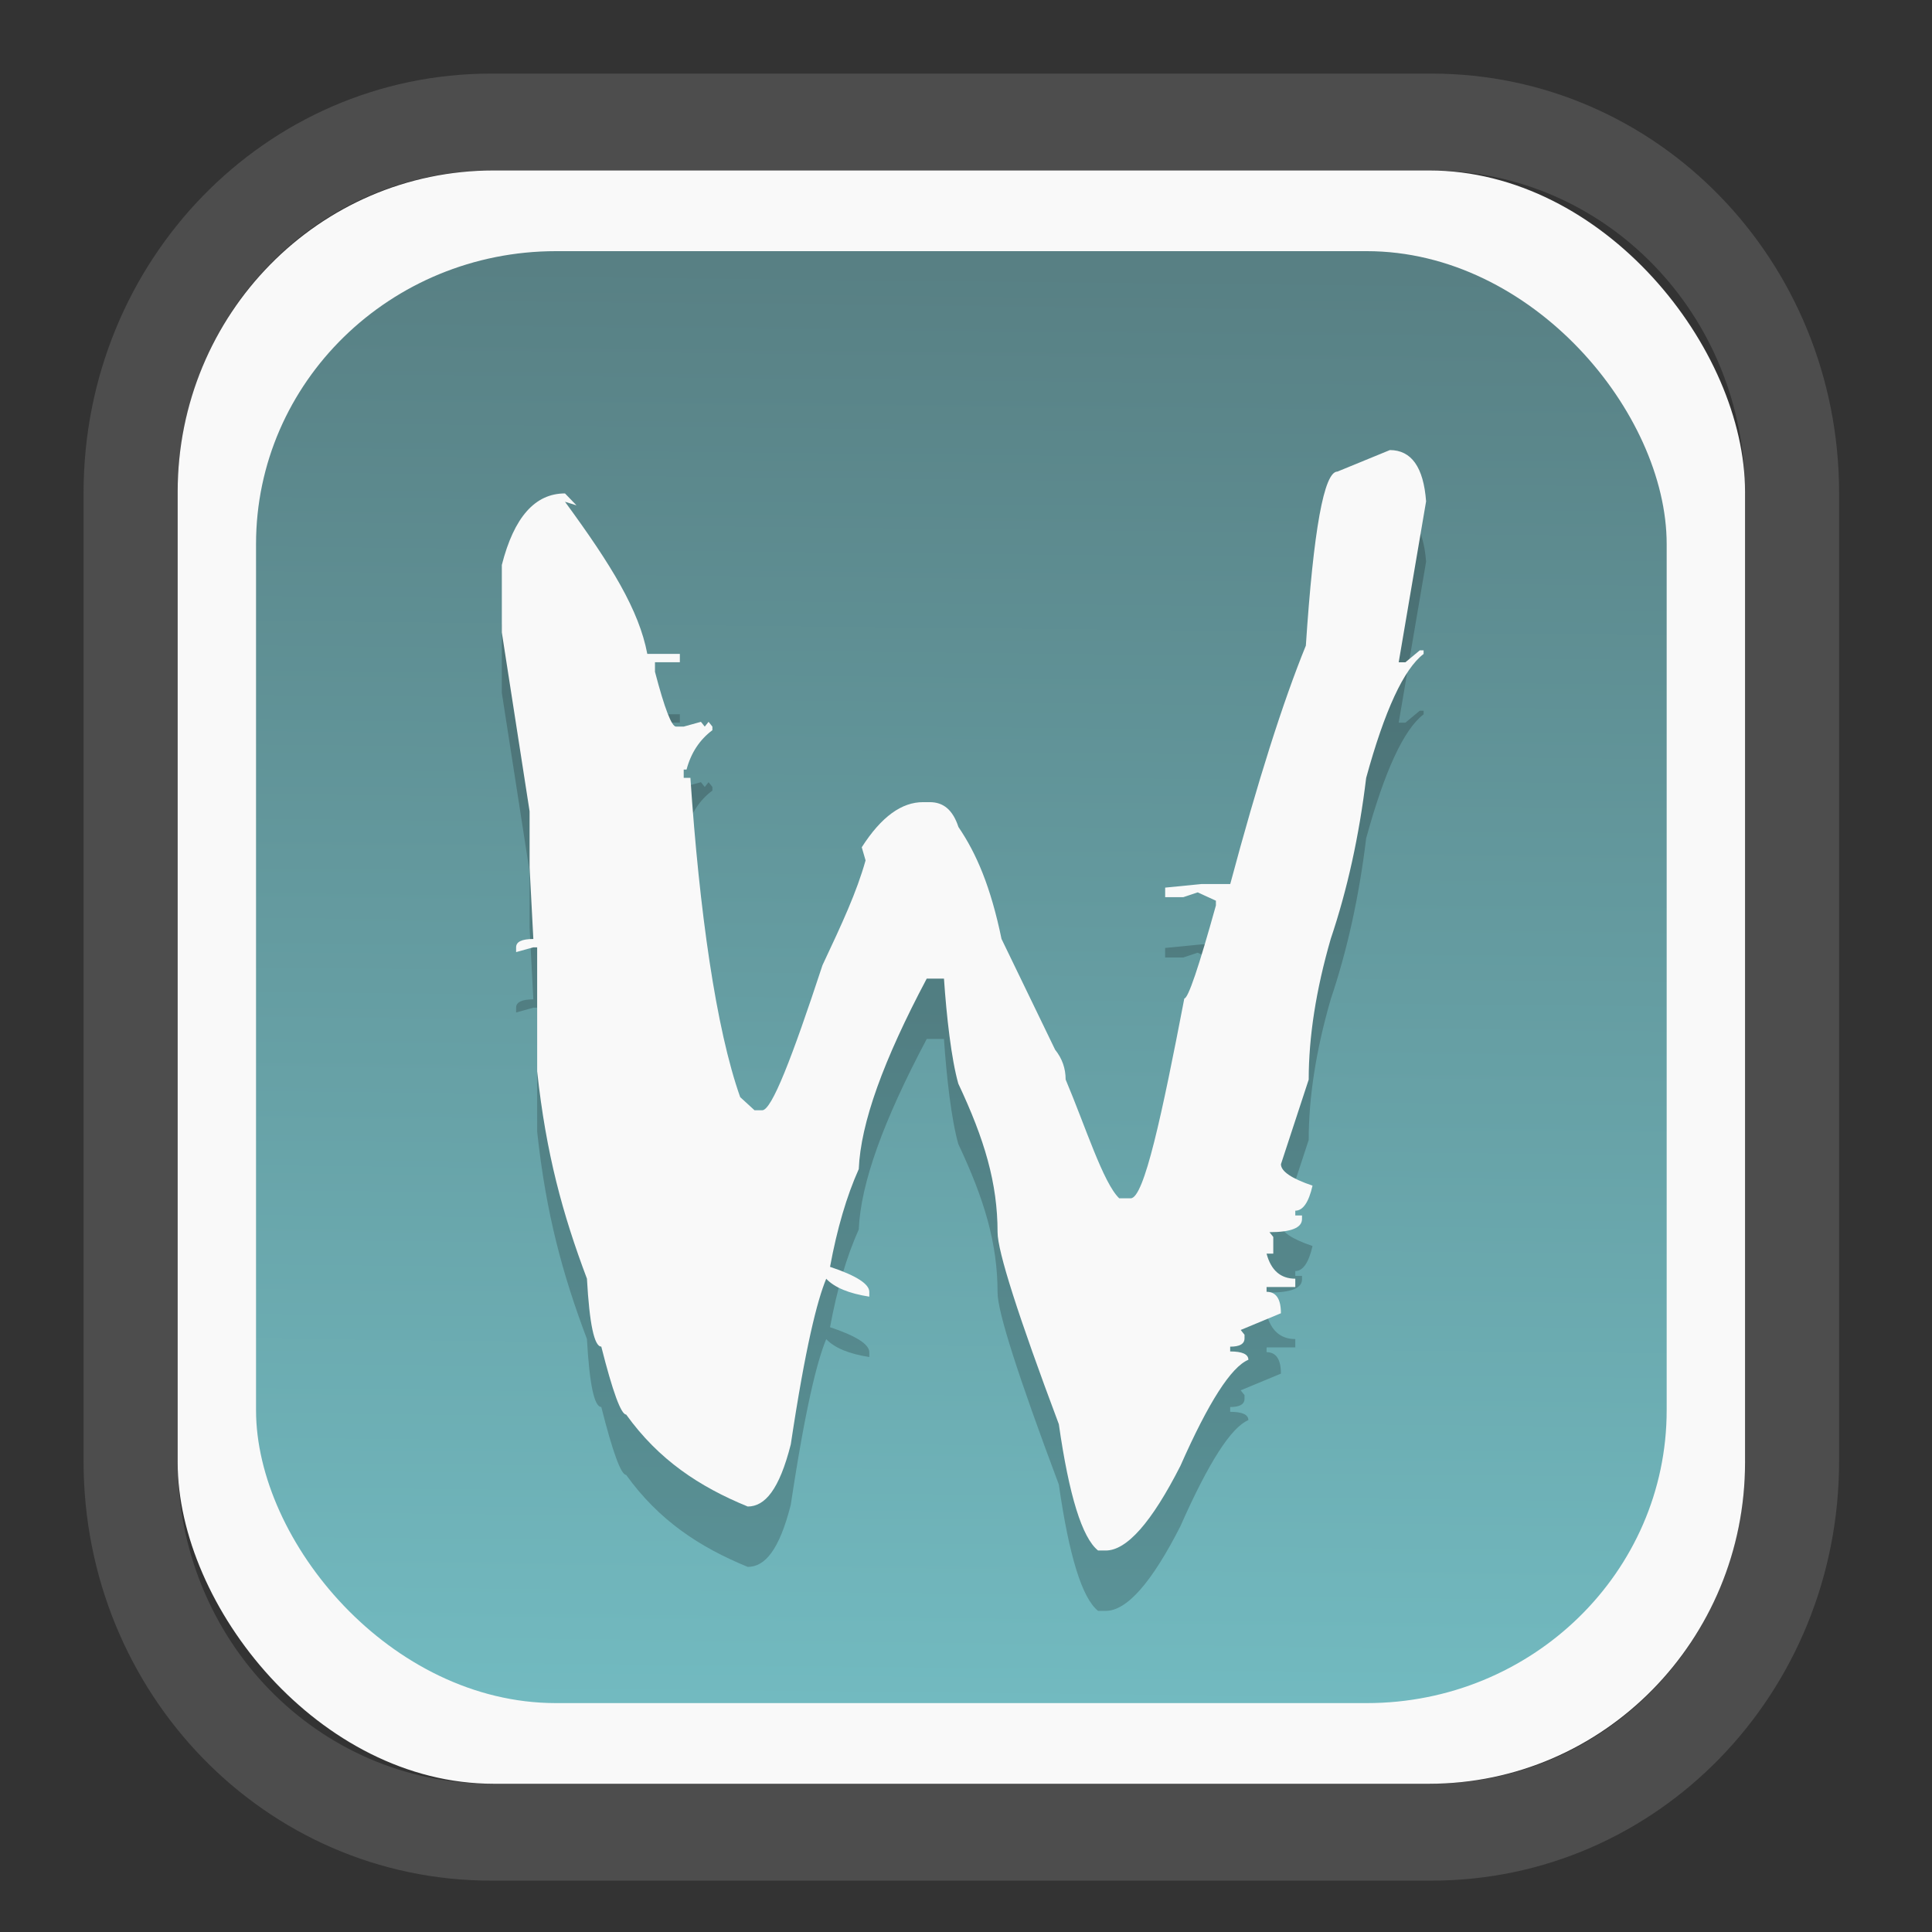 <?xml version="1.0" encoding="UTF-8" standalone="no"?>
<svg
   width="64"
   height="64"
   version="1.1"
   id="svg73"
   sodipodi:docname="kalgebra.svg"
   inkscape:version="1.3.2 (091e20ef0f, 2023-11-25)"
   xmlns:inkscape="http://www.inkscape.org/namespaces/inkscape"
   xmlns:sodipodi="http://sodipodi.sourceforge.net/DTD/sodipodi-0.dtd"
   xmlns:xlink="http://www.w3.org/1999/xlink"
   xmlns="http://www.w3.org/2000/svg"
   xmlns:svg="http://www.w3.org/2000/svg"
   xmlns:rdf="http://www.w3.org/1999/02/22-rdf-syntax-ns#"
   xmlns:cc="http://creativecommons.org/ns#"
   xmlns:dc="http://purl.org/dc/elements/1.1/">
  <rect width="100%" height="100%" fill="#333333" stroke="none"/>
  <sodipodi:namedview
     pagecolor="#f5f7fa"
     bordercolor="#666666"
     borderopacity="1"
     objecttolerance="10"
     gridtolerance="10"
     guidetolerance="10"
     inkscape:pageopacity="0"
     inkscape:pageshadow="2"
     inkscape:window-width="1377"
     inkscape:window-height="886"
     id="namedview75"
     showgrid="false"
     inkscape:zoom="6.2890624"
     inkscape:cx="30.370187"
     inkscape:cy="42.057143"
     inkscape:window-x="352"
     inkscape:window-y="126"
     inkscape:window-maximized="0"
     inkscape:current-layer="g877"
     inkscape:document-rotation="0"
     inkscape:pagecheckerboard="0"
     inkscape:showpageshadow="2"
     inkscape:deskcolor="#d1d1d1" />
  <defs
     id="defs29">
    <linearGradient
       id="linearGradient5"
       inkscape:collect="always">
      <stop
         style="stop-color:#588084;stop-opacity:1;"
         offset="0"
         id="stop5" />
      <stop
         style="stop-color:#72bac0;stop-opacity:1;"
         offset="1"
         id="stop6" />
    </linearGradient>
    <inkscape:path-effect
       effect="powerclip"
       id="path-effect1980"
       is_visible="true"
       lpeversion="1"
       inverse="true"
       flatten="false"
       hide_clip="false"
       message="Use fill-rule evenodd on &lt;b&gt;fill and stroke&lt;/b&gt; dialog if no flatten result after convert clip to paths." />
    <clipPath
       clipPathUnits="userSpaceOnUse"
       id="clipPath1976">
      <rect
         x="9.678"
         y="9.925"
         width="43.343"
         height="44.613"
         rx="8.669"
         ry="8.923"
         fill="url(#linearGradient862)"
         stroke-width="2.968"
         id="rect1978"
         style="display:none;fill:#333333;fill-opacity:1"
         d="m 18.347,9.925 h 26.005 c 4.803,0 8.669,3.98 8.669,8.923 v 26.767 c 0,4.943 -3.866,8.923 -8.669,8.923 h -26.005 c -4.803,0 -8.669,-3.98 -8.669,-8.923 V 18.848 c 0,-4.943 3.866,-8.923 8.669,-8.923 z" />
      <path
         id="lpe_path-effect1980"
         style="fill:#333333;fill-opacity:1"
         class="powerclip"
         d="M 2.076,2.246 H 60.624 V 62.217 H 2.076 Z M 18.347,9.925 c -4.803,0 -8.669,3.98 -8.669,8.923 v 26.767 c 0,4.943 3.866,8.923 8.669,8.923 h 26.005 c 4.803,0 8.669,-3.98 8.669,-8.923 V 18.848 c 0,-4.943 -3.866,-8.923 -8.669,-8.923 z" />
    </clipPath>
    <linearGradient
       inkscape:collect="always"
       xlink:href="#linearGradient5"
       id="linearGradient6"
       x1="33.786"
       y1="12.971"
       x2="33.376"
       y2="52.289"
       gradientUnits="userSpaceOnUse"
       gradientTransform="matrix(1.1,0,0,1.1,-3.185,-3.234)" />
    <linearGradient
       id="d"
       y1="1050.34"
       y2="1038.36"
       gradientUnits="userSpaceOnUse"
       x2="0"
       gradientTransform="matrix(-2.577,0,0,2.581,52,-2661.74)">
      <stop
         stop-color="#c61423"
         id="stop7" />
      <stop
         offset="1"
         stop-color="#dc2b41"
         id="stop8" />
    </linearGradient>
    <linearGradient
       xlink:href="#a-5"
       id="linearGradient4582"
       x1="10.973"
       y1="24"
       x2="36.937"
       y2="24"
       gradientUnits="userSpaceOnUse"
       gradientTransform="matrix(1.001,0,0,1.003,0.011,0.438)" />
    <linearGradient
       gradientUnits="userSpaceOnUse"
       x2="0"
       y2="503.8"
       y1="542.8"
       id="a-5">
      <stop
         stop-color="#2a2c2f"
         id="stop7-6" />
      <stop
         stop-color="#424649"
         offset="1"
         id="stop8-5" />
    </linearGradient>
    <linearGradient
       xlink:href="#LO"
       id="linearGradient4586"
       gradientUnits="userSpaceOnUse"
       gradientTransform="matrix(0.088,0,0,0.087,-18.921,3.391)"
       x1="319.208"
       y1="235.149"
       x2="657.653"
       y2="269.494" />
    <linearGradient
       id="LO"
       gradientUnits="userSpaceOnUse"
       x1="319.208"
       y1="235.149"
       x2="657.653"
       y2="269.494">
      <stop
         style="stop-color:#e54c18"
         offset="0"
         id="stop5-6" />
      <stop
         style="stop-color:#fec350"
         offset="1"
         id="stop6-3" />
    </linearGradient>
  </defs>
  <g
     id="g877"
     transform="matrix(1.1,0,0,1.1,-3.185,-3.207)">
    <path
       d="m 18.347,7.246 c -6.244,0 -11.271,5.174 -11.271,11.602 v 26.767 c 0,6.427 5.027,11.602 11.271,11.602 h 26.005 c 6.244,0 11.271,-5.174 11.271,-11.602 V 18.848 c 0,-6.427 -5.027,-11.602 -11.271,-11.602 z"
       fill="url(#linearGradient910)"
       stroke-width="3.324"
       id="path33"
       style="fill:#4d4d4d;fill-opacity:1"
       clip-path="url(#clipPath1976)"
       inkscape:path-effect="#path-effect1980"
       inkscape:original-d="m 18.347203,7.2464043 c -6.244452,0 -11.2714308,5.1741617 -11.2714308,11.6016437 v 26.767119 c 0,6.427394 5.0268918,11.601644 11.2714308,11.601644 h 26.005262 c 6.244452,0 11.271431,-5.174161 11.271431,-11.601644 V 18.848048 c 0,-6.427393 -5.026893,-11.6016437 -11.271431,-11.6016437 z"
       transform="matrix(1.089,0,0,1.089,-2.294,-2.759)" />
    <rect
       x="8.246"
       y="8.049"
       width="47.201"
       height="48.584"
       rx="9.512"
       ry="9.678"
       fill="url(#linearGradient862)"
       stroke-width="3.232"
       id="rect35-7"
       style="opacity:1;fill:#f9f9f9;fill-opacity:1" />
    <rect
       x="10.606"
       y="10.479"
       width="42.481"
       height="43.725"
       rx="9.034"
       ry="8.82"
       fill="url(#linearGradient862)"
       stroke-width="2.909"
       id="rect35-7-3"
       style="fill:url(#linearGradient6)" />
    <path
       style="fill:#000000;stroke-width:0.663;opacity:0.2"
       d="m 44.747,18.287 c 0.653,3.8e-5 1.018,0.515 1.095,1.544 l -0.825,4.847 h 0.202 l 0.432,-0.359 H 45.767 v 0.108 c -0.596,0.455 -1.172,1.699 -1.73,3.734 -0.211,1.747 -0.567,3.363 -1.067,4.847 -0.442,1.532 -0.663,2.944 -0.663,4.236 l -0.836,2.549 c -1.9e-5,0.215 0.317,0.431 0.951,0.646 -0.115,0.503 -0.288,0.754 -0.519,0.754 v 0.144 h 0.202 v 0.108 c -2.7e-5,0.263 -0.327,0.395 -0.98,0.395 l 0.115,0.144 v 0.503 h -0.202 c 0.134,0.503 0.423,0.754 0.865,0.754 v 0.251 h -0.865 v 0.144 c 0.288,9e-6 0.432,0.215 0.432,0.646 l -1.211,0.503 0.115,0.144 v 0.108 c -1.7e-5,0.168 -0.144,0.251 -0.432,0.251 v 0.144 c 0.365,9e-6 0.548,0.084 0.548,0.251 -0.519,0.215 -1.201,1.28 -2.047,3.195 -0.865,1.699 -1.614,2.549 -2.248,2.549 h -0.231 c -0.48,-0.383 -0.874,-1.651 -1.182,-3.805 -1.23,-3.279 -1.845,-5.206 -1.845,-5.78 -1.7e-5,-1.484 -0.394,-2.799 -1.182,-4.474 -0.211,-0.742 -0.356,-2.039 -0.432,-3.164 h -0.519 c -1.307,2.465 -1.989,4.347 -2.047,5.736 -0.365,0.814 -0.653,1.795 -0.865,2.944 0.788,0.263 1.182,0.515 1.182,0.754 v 0.144 c -0.615,-0.096 -1.047,-0.275 -1.297,-0.539 -0.269,0.646 -0.625,2.044 -1.067,4.987 -0.346,1.364 -0.778,1.872 -1.297,1.872 -1.46,-0.598 -2.681,-1.406 -3.661,-2.77 -0.154,10e-6 -0.404,-0.682 -0.749,-2.046 -0.211,10e-6 -0.356,-0.682 -0.432,-2.046 -0.73,-1.939 -1.23,-3.755 -1.499,-6.244 v -3.734 h -0.115 l -0.519,0.144 v -0.144 c 0,-0.168 0.173,-0.251 0.519,-0.251 L 18.844,30.852 V 29.165 L 18.008,23.78 v -2.033 c 0.365,-1.436 0.999,-2.154 1.902,-2.154 l 0.346,0.359 -0.346,-0.108 c 1.403,1.915 2.229,3.265 2.479,4.582 h 0.98 v 0.251 h -0.749 v 0.287 c 0.288,1.101 0.5,1.651 0.634,1.651 h 0.231 l 0.519,-0.144 0.115,0.144 0.115,-0.144 0.115,0.144 v 0.108 c -0.384,0.287 -0.644,0.682 -0.778,1.185 h -0.086 V 28.16 h 0.202 c 0.269,3.997 0.769,7.555 1.499,9.614 l 0.432,0.396 h 0.231 c 0.288,2e-5 0.894,-1.57 1.816,-4.37 0.596,-1.268 1.028,-2.197 1.297,-3.155 L 28.846,30.249 c 0.596,-0.933 1.211,-1.359 1.845,-1.359 h 0.202 c 0.404,2.9e-5 0.692,0.222 0.865,0.749 0.538,0.79 0.97,1.79 1.297,3.37 l 1.614,3.336 c 0.211,0.263 0.317,0.562 0.317,0.898 0.596,1.412 1.134,3.122 1.614,3.577 h 0.346 c 0.404,1e-5 0.942,-2.524 1.614,-6.018 0.115,1.8e-5 0.432,-0.933 0.951,-2.8 V 31.857 l -0.548,-0.251 -0.432,0.144 h -0.548 v -0.287 l 1.095,-0.108 h 0.865 c 0.826,-3.087 1.585,-5.481 2.277,-7.18 0.231,-3.494 0.548,-5.241 0.951,-5.241 l 1.575,-0.646"
       id="path4-5" />
    <path
       style="fill:#f9f9f9;stroke-width:0.663"
       d="m 44.747,16.469 c 0.653,3.8e-5 1.018,0.515 1.095,1.544 l -0.825,4.847 h 0.202 l 0.432,-0.359 H 45.767 v 0.108 c -0.596,0.455 -1.172,1.699 -1.73,3.734 -0.211,1.747 -0.567,3.363 -1.067,4.847 -0.442,1.532 -0.663,2.944 -0.663,4.236 l -0.836,2.549 c -1.9e-5,0.215 0.317,0.431 0.951,0.646 -0.115,0.503 -0.288,0.754 -0.519,0.754 v 0.144 h 0.202 v 0.108 c -2.7e-5,0.263 -0.327,0.395 -0.98,0.395 l 0.115,0.144 v 0.503 h -0.202 c 0.134,0.503 0.423,0.754 0.865,0.754 v 0.251 h -0.865 v 0.144 c 0.288,9e-6 0.432,0.215 0.432,0.646 l -1.211,0.503 0.115,0.144 v 0.108 c -1.7e-5,0.168 -0.144,0.251 -0.432,0.251 v 0.144 c 0.365,9e-6 0.548,0.084 0.548,0.251 -0.519,0.215 -1.201,1.28 -2.047,3.195 -0.865,1.699 -1.614,2.549 -2.248,2.549 h -0.231 c -0.48,-0.383 -0.874,-1.651 -1.182,-3.805 -1.23,-3.279 -1.845,-5.206 -1.845,-5.78 -1.7e-5,-1.484 -0.394,-2.799 -1.182,-4.474 -0.211,-0.742 -0.356,-2.039 -0.432,-3.164 h -0.519 c -1.307,2.465 -1.989,4.347 -2.047,5.736 -0.365,0.814 -0.653,1.795 -0.865,2.944 0.788,0.263 1.182,0.515 1.182,0.754 v 0.144 c -0.615,-0.096 -1.047,-0.275 -1.297,-0.539 -0.269,0.646 -0.625,2.044 -1.067,4.987 -0.346,1.364 -0.778,1.872 -1.297,1.872 -1.46,-0.598 -2.681,-1.406 -3.661,-2.77 -0.154,10e-6 -0.404,-0.682 -0.749,-2.046 -0.211,10e-6 -0.356,-0.682 -0.432,-2.046 -0.73,-1.939 -1.23,-3.755 -1.499,-6.244 v -3.734 h -0.115 l -0.519,0.144 v -0.144 c 0,-0.168 0.173,-0.251 0.519,-0.251 L 18.844,29.034 V 27.347 L 18.008,21.962 V 19.929 C 18.373,18.493 19.007,17.775 19.91,17.775 l 0.346,0.359 -0.346,-0.108 c 1.403,1.915 2.229,3.265 2.479,4.582 h 0.98 v 0.251 h -0.749 v 0.287 c 0.288,1.101 0.5,1.651 0.634,1.651 h 0.231 l 0.519,-0.144 0.115,0.144 0.115,-0.144 0.115,0.144 v 0.108 c -0.384,0.287 -0.644,0.682 -0.778,1.185 h -0.086 v 0.251 h 0.202 c 0.269,3.997 0.769,7.555 1.499,9.614 l 0.432,0.396 h 0.231 c 0.288,2e-5 0.894,-1.57 1.816,-4.37 0.596,-1.268 1.028,-2.197 1.297,-3.155 l -0.115,-0.395 c 0.596,-0.933 1.211,-1.359 1.845,-1.359 h 0.202 c 0.404,2.9e-5 0.692,0.222 0.865,0.749 0.538,0.79 0.97,1.79 1.297,3.37 l 1.614,3.336 c 0.211,0.263 0.317,0.562 0.317,0.898 0.596,1.412 1.134,3.122 1.614,3.577 h 0.346 c 0.404,1e-5 0.942,-2.524 1.614,-6.018 0.115,1.8e-5 0.432,-0.933 0.951,-2.8 v -0.144 l -0.548,-0.251 -0.432,0.144 h -0.548 v -0.287 l 1.095,-0.108 h 0.865 c 0.826,-3.087 1.585,-5.481 2.277,-7.18 0.231,-3.494 0.548,-5.241 0.951,-5.241 l 1.575,-0.646"
       id="path4" />
    <g
       id="g13"
       transform="matrix(0.596,0,0,0.596,13.922,17.032)" />
    <path
       style="fill:#f5f7fa;stroke-width:0.204;fill-opacity:1"
       d=""
       id="path3" />
  </g>
</svg>
